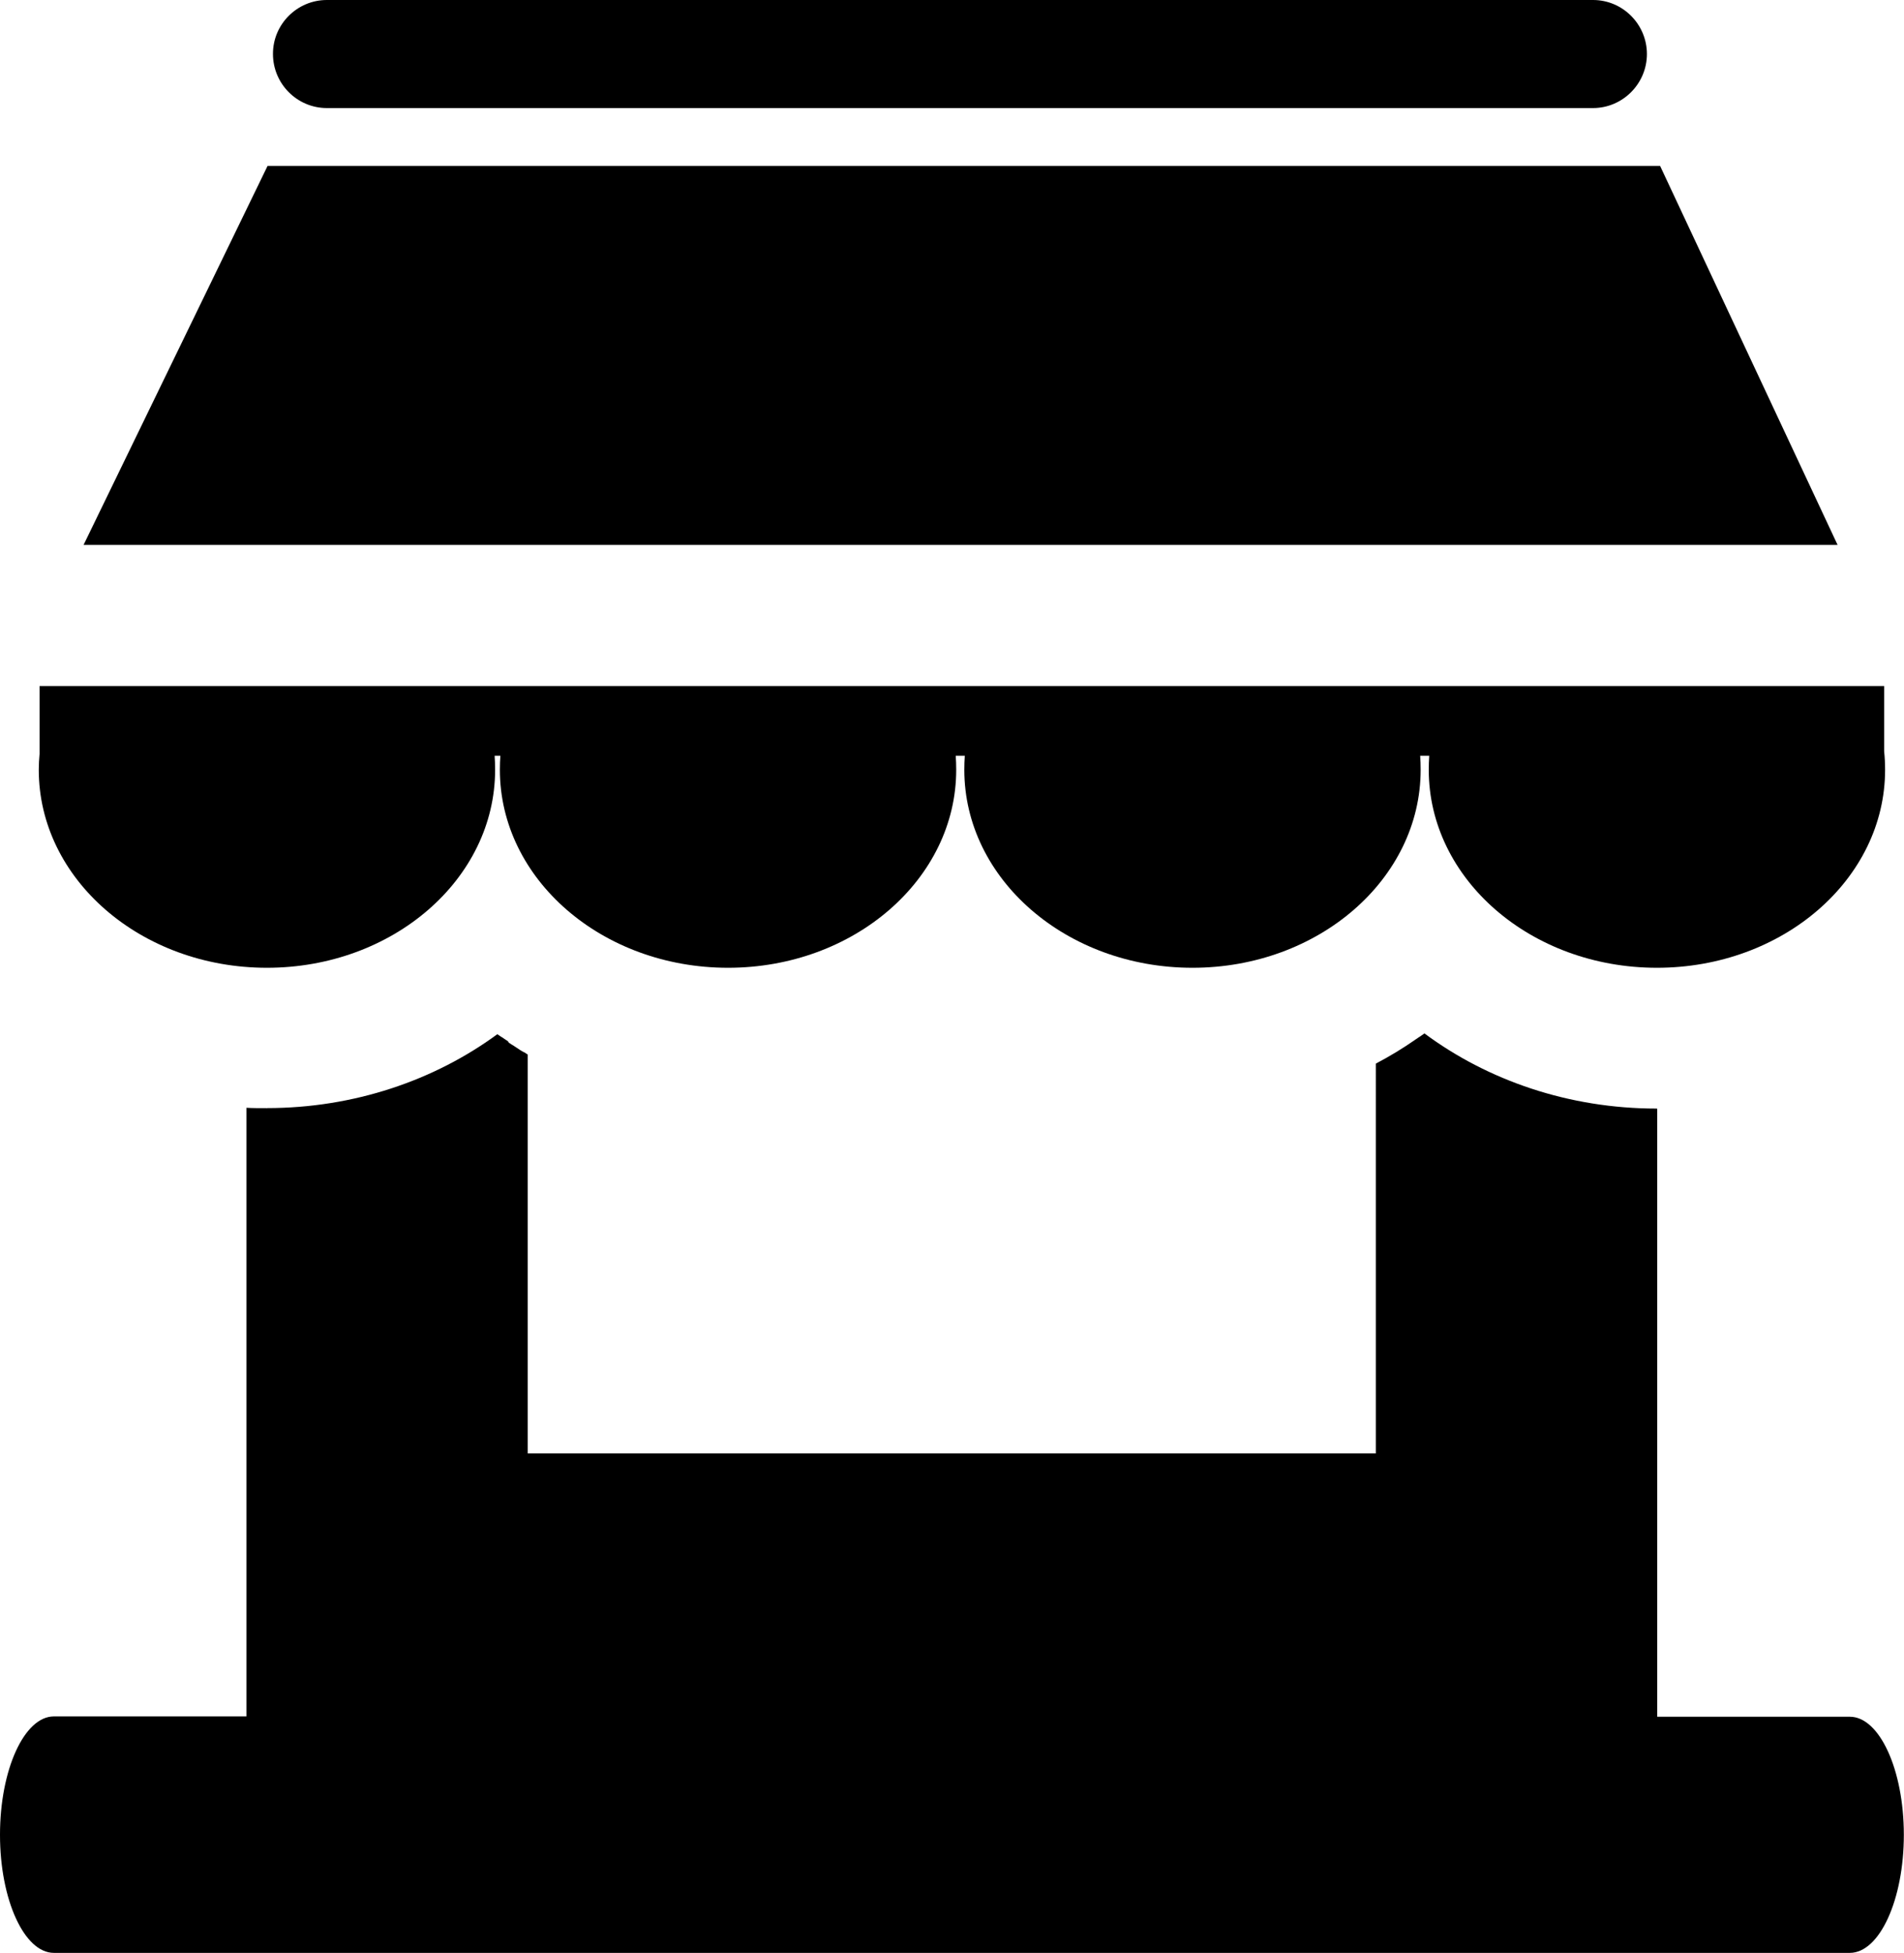 <?xml version="1.0" encoding="utf-8"?><svg version="1.1" id="Layer_1" xmlns="http://www.w3.org/2000/svg" xmlns:xlink="http://www.w3.org/1999/xlink" x="0px" y="0px" viewBox="0 0 119.83 122.88" style="enable-background:new 0 0 119.83 122.88" xml:space="preserve"><style type="text/css">.st0{fill-rule:evenodd;clip-rule:evenodd;}</style><g><path class="st0" d="M20.57,0h79.69c1.87,0,3.39,1.53,3.39,3.4s-1.53,3.4-3.39,3.4l-79.69,0c-1.87,0-3.39-1.53-3.39-3.4 C17.17,1.53,18.7,0,20.57,0L20.57,0z M118.58,43.17v4.1c0.04,0.39,0.06,0.78,0.06,1.17c0,6.88-6.43,12.46-14.36,12.46 c-7.93,0-14.36-5.58-14.36-12.46c0-0.29,0.01-0.59,0.03-0.88l-0.57,0c0.02,0.29,0.03,0.58,0.03,0.88c0,6.88-6.43,12.46-14.36,12.46 c-7.93,0-14.36-5.58-14.36-12.46c0-0.29,0.01-0.59,0.03-0.88h-0.57c0.02,0.29,0.03,0.58,0.03,0.88c0,6.88-6.43,12.46-14.36,12.46 c-7.93,0-14.36-5.58-14.36-12.46c0-0.29,0.01-0.59,0.03-0.88h-0.36c0.02,0.29,0.03,0.58,0.03,0.88c0,6.88-6.43,12.46-14.36,12.46 c-7.93,0-14.36-5.58-14.36-12.46c0-0.34,0.02-0.67,0.05-1v-4.27L118.58,43.17L118.58,43.17z M16.84,10.44h87.64l11.17,23.85H5.26 L16.84,10.44L16.84,10.44z M3.39,108.01h12.12v-38.3c0.2,0.01,0.4,0.02,0.6,0.02l0.05,0l0.23,0h0.04l0.03,0h0.16l0.03,0h0.14v0.03 h0.01v-0.03c5.48,0,10.55-1.75,14.5-4.65l0.03,0.02l0.03,0.02l0.03,0.02l0.03,0.02l0.03,0.02l0.03,0.02l0.01,0.01l0.02,0.01 l0.03,0.02l0.03,0.02l0.03,0.02l0.01,0l0.1,0.07l0,0l0.03,0.02l0.01,0.01l0.05,0.03l0.03,0.02l0.03,0.02l0.01,0.01l0.02,0.01 l0.03,0.02l0.03,0.02l0.03,0.02L32,65.59l0.03,0.02l0.02,0.02l0,0l0.03,0.02l0.03,0.02l0.03,0.02l0.03,0.02l0.03,0.02l0.03,0.02 l0.01,0l0.23,0.15l0.03,0.02l0.03,0.02l0.18,0.12l0.03,0.02l0.22,0.13L33,66.22l0.03,0.02l0.03,0.02l0.03,0.02l0.03,0.02l0.03,0.02 l0.03,0.02l0.03,0.02v25.1l53.38,0V66.93c0.86-0.45,1.7-0.96,2.49-1.51l0.02-0.02l0.01,0l0.16-0.11l0.01-0.01l0.05-0.03l0.05-0.03 l0,0l0.08-0.06l0.01,0l0.01-0.01l0.17-0.12c3.97,2.95,9.08,4.73,14.61,4.73v0.03l0.01,0v-0.03h0.03v38.27h12.12 c1.87,0,3.4,3.34,3.4,7.43c0,4.09-1.53,7.43-3.4,7.43H3.39c-1.86,0-3.39-3.34-3.39-7.43C0,111.36,1.53,108.01,3.39,108.01 L3.39,108.01z"/></g></svg>